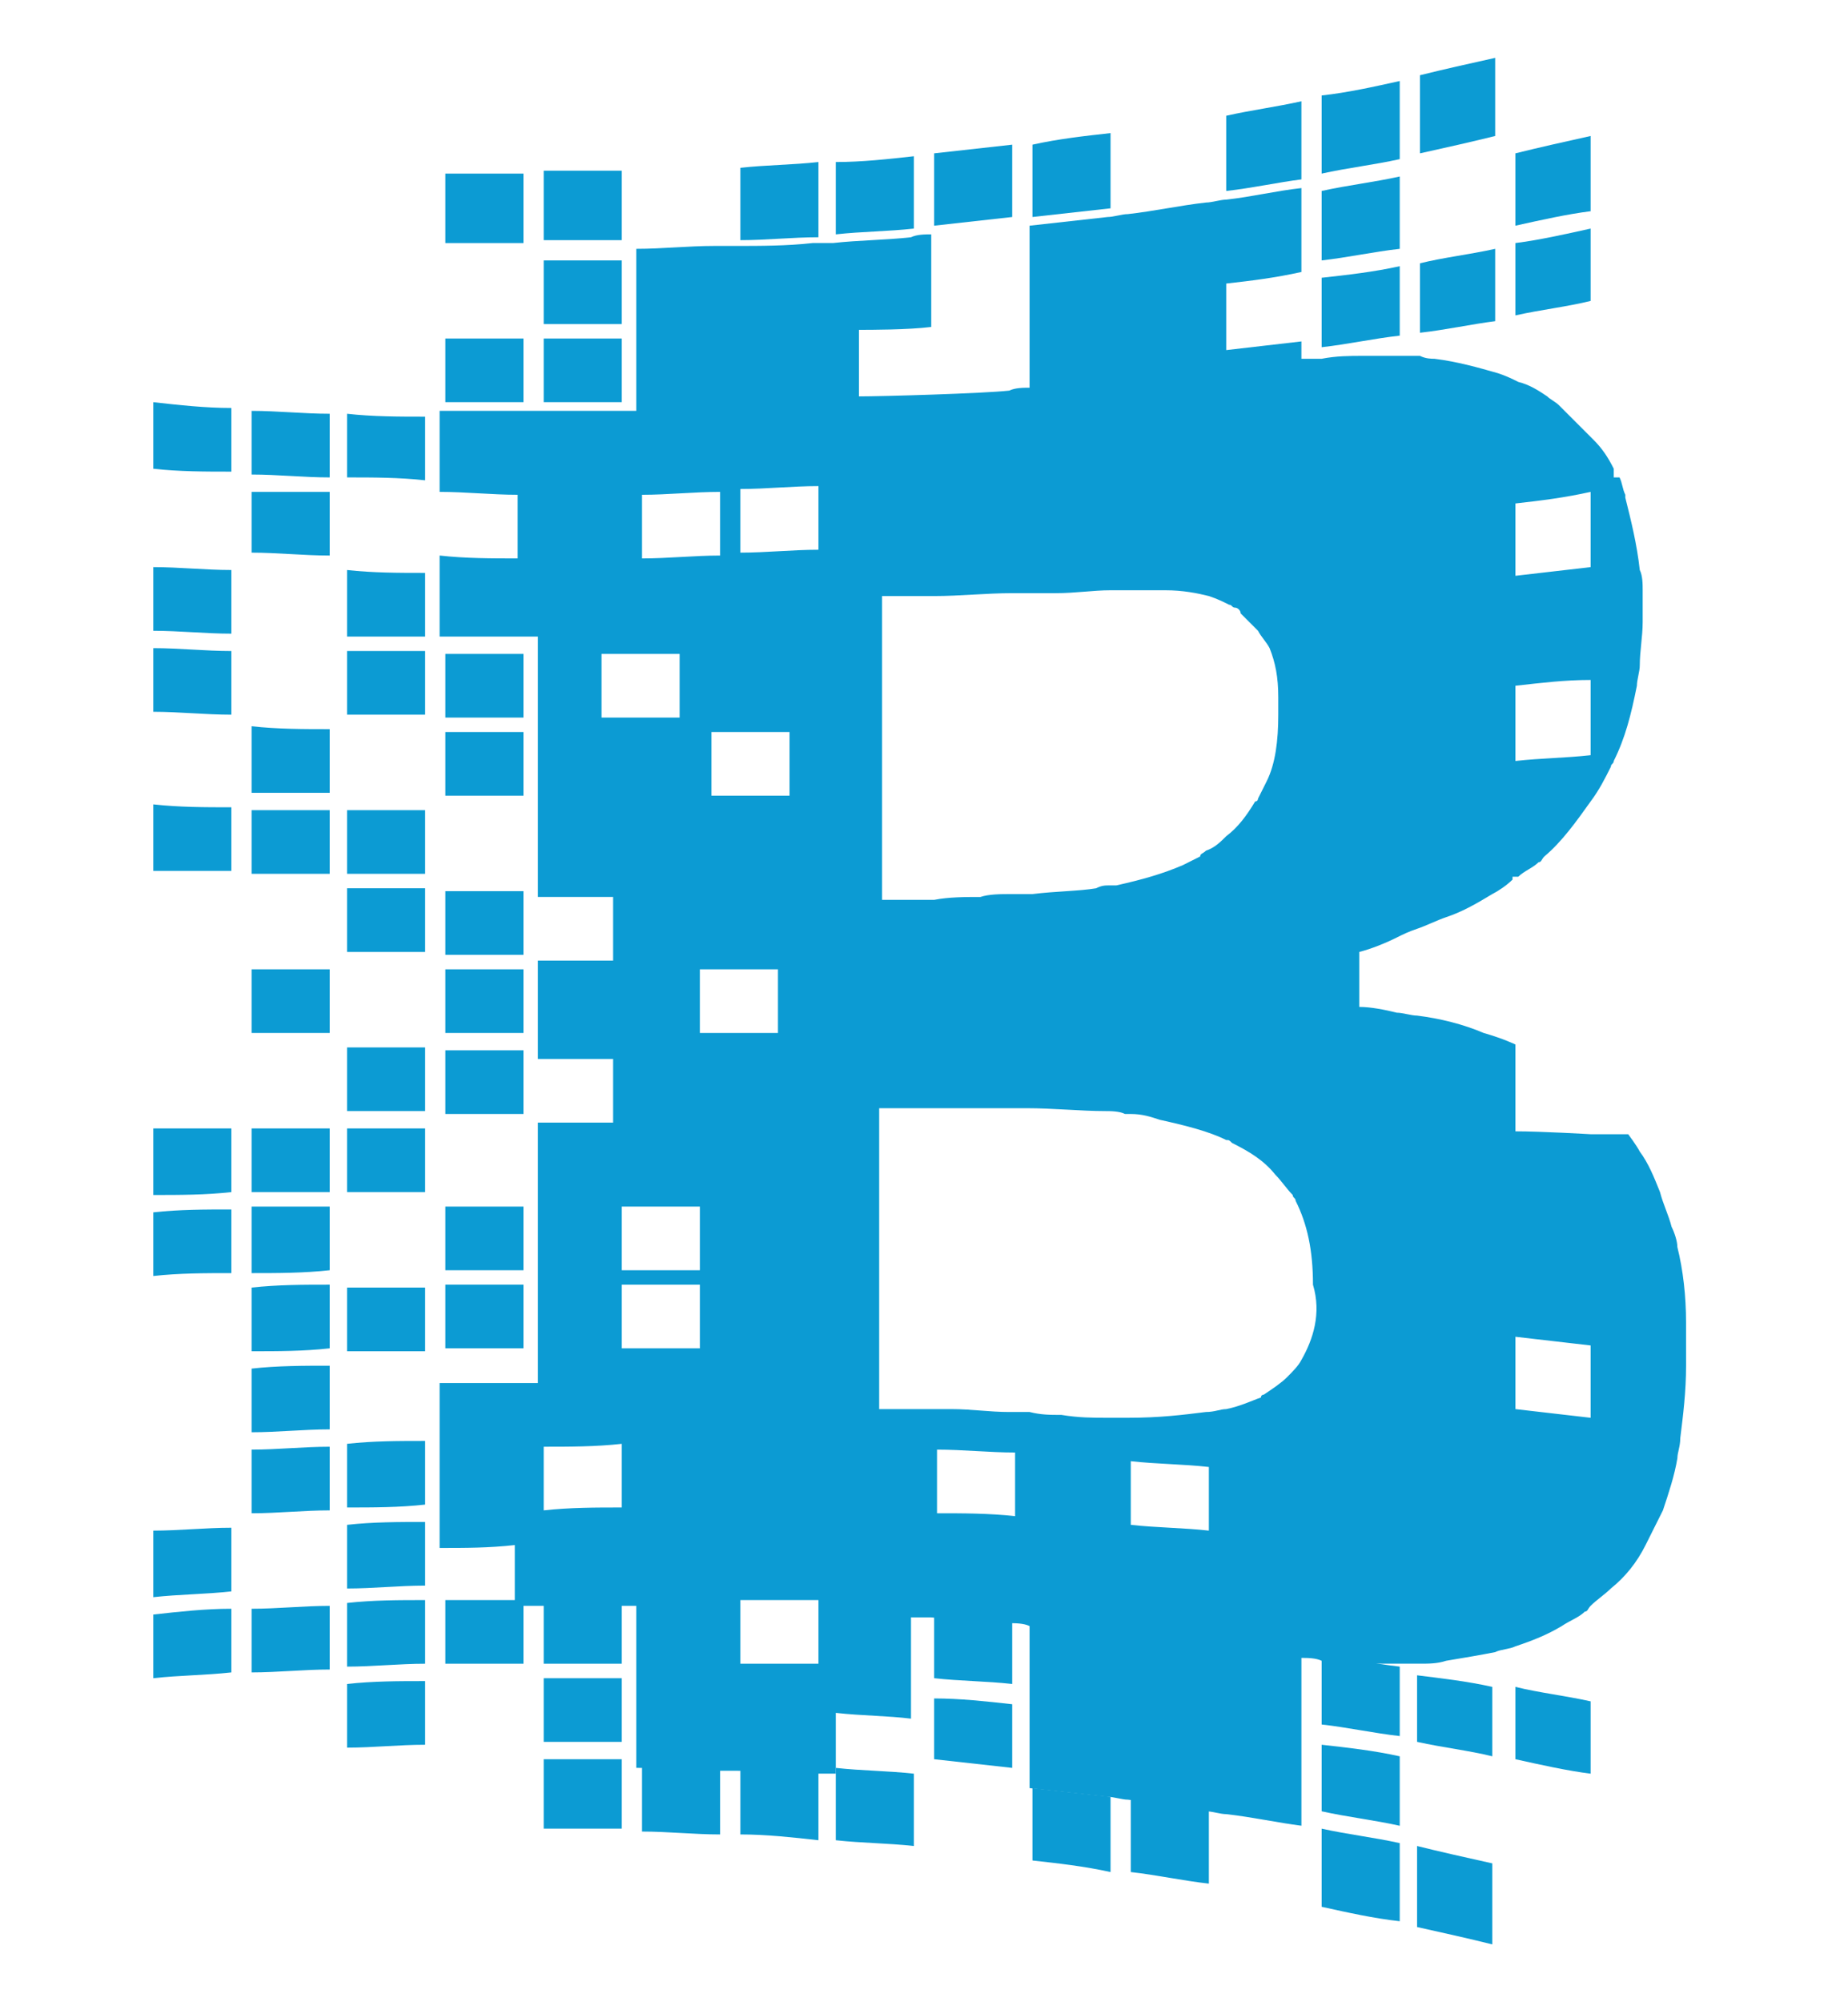 <?xml version="1.0" encoding="utf-8"?>
<!-- Generator: Adobe Illustrator 18.1.1, SVG Export Plug-In . SVG Version: 6.00 Build 0)  -->
<svg version="1.1" id="Layer_1" xmlns="http://www.w3.org/2000/svg" xmlns:xlink="http://www.w3.org/1999/xlink" x="0px" y="0px"
	 viewBox="0 0 63.9 69.2" enable-background="new 0 0 63.9 69.2" xml:space="preserve">
<g>
	<path fill="#0C9BD3" d="M12,57.6c0.9,0,1.8-0.1,2.7-0.1c0-0.7,0-1.4,0-2.2c-0.9,0-1.8,0-2.7,0.1C12,56.2,12,56.9,12,57.6z"/>
	<path fill="#0C9BD3" d="M8.7,57.8c0.9,0,1.8-0.1,2.7-0.1c0-0.7,0-1.4,0-2.2c-0.9,0-1.8,0.1-2.7,0.1C8.7,56.3,8.7,57,8.7,57.8z"/>
	<path fill="#0C9BD3" d="M5.3,58c0.9-0.1,1.8-0.1,2.7-0.2c0-0.7,0-1.5,0-2.2c-0.9,0-1.8,0.1-2.7,0.2C5.3,56.5,5.3,57.3,5.3,58z"/>
	<path fill="#0C9BD3" d="M32.3,58c0.9,0.1,1.8,0.1,2.7,0.2c0-0.7,0-1.5,0-2.2c-0.9-0.1-1.8-0.1-2.7-0.2C32.3,56.6,32.3,57.3,32.3,58
		z"/>
	<path fill="#0C9BD3" d="M18.8,57.5c0.9,0,1.8,0,2.7,0c0-0.7,0-1.4,0-2.2c-0.9,0-1.8,0-2.7,0C18.8,56.1,18.8,56.8,18.8,57.5z"/>
	<path fill="#0C9BD3" d="M15.4,57.5c0.9,0,1.8,0,2.7,0c0-0.7,0-1.4,0-2.2c-0.9,0-1.8,0-2.7,0C15.4,56.1,15.4,56.8,15.4,57.5z"/>
	<path fill="#0C9BD3" d="M45.7,59.6c0.9,0.1,1.8,0.3,2.7,0.4c0-0.8,0-1.6,0-2.4c-0.9-0.1-1.8-0.3-2.7-0.4
		C45.7,58,45.7,58.8,45.7,59.6z"/>
	<path fill="#0C9BD3" d="M5.3,21.8c0.9,0,1.8,0.1,2.7,0.1c0-0.7,0-1.5,0-2.2c-0.9,0-1.8-0.1-2.7-0.1C5.3,20.3,5.3,21,5.3,21.8z"/>
	<path fill="#0C9BD3" d="M12,22c0.9,0,1.8,0,2.7,0c0-0.7,0-1.4,0-2.2c-0.9,0-1.8,0-2.7-0.1C12,20.5,12,21.3,12,22z"/>
	<path fill="#0C9BD3" d="M18.1,36.3c-0.9,0-1.8,0-2.7,0c0,0.7,0,1.4,0,2.2c0.9,0,1.8,0,2.7,0C18.1,37.7,18.1,37,18.1,36.3z"/>
	<path fill="#0C9BD3" d="M12,38.4c0.9,0,1.8,0,2.7,0c0-0.7,0-1.4,0-2.2c-0.9,0-1.8,0-2.7,0C12,37,12,37.7,12,38.4z"/>
	<path fill="#0C9BD3" d="M52.4,60.8c0.9,0.2,1.8,0.4,2.6,0.5c0-0.8,0-1.7,0-2.5c-0.9-0.2-1.8-0.3-2.6-0.5
		C52.4,59.1,52.4,60,52.4,60.8z"/>
	<path fill="#0C9BD3" d="M55,7.9c-0.9,0.2-1.8,0.4-2.6,0.5c0,0.8,0,1.6,0,2.5c0.9-0.2,1.8-0.3,2.6-0.5C55,9.6,55,8.7,55,7.9z"/>
	<path fill="#0C9BD3" d="M49,60.2c0.9,0.2,1.8,0.3,2.6,0.5c0-0.8,0-1.6,0-2.4c-0.9-0.2-1.8-0.3-2.6-0.4C49,58.6,49,59.4,49,60.2z"/>
	<path fill="#0C9BD3" d="M48.4,9.2c-0.9,0.2-1.8,0.3-2.7,0.4c0,0.8,0,1.6,0,2.4c0.9-0.1,1.8-0.3,2.7-0.4C48.4,10.8,48.4,10,48.4,9.2
		z"/>
	<path fill="#0C9BD3" d="M51.7,8.6c-0.9,0.2-1.8,0.3-2.6,0.5c0,0.8,0,1.6,0,2.4c0.9-0.1,1.8-0.3,2.6-0.4
		C51.7,10.2,51.7,9.4,51.7,8.6z"/>
	<path fill="#0C9BD3" d="M18.1,11.7c-0.9,0-1.8,0-2.7,0c0,0.7,0,1.4,0,2.2c0.9,0,1.8,0,2.7,0C18.1,13.1,18.1,12.4,18.1,11.7z"/>
	<path fill="#0C9BD3" d="M21.5,11.7c-0.9,0-1.8,0-2.7,0c0,0.7,0,1.4,0,2.2c0.9,0,1.8,0,2.7,0C21.5,13.1,21.5,12.4,21.5,11.7z"/>
	<path fill="#0C9BD3" d="M12,60.4c0.9,0,1.8-0.1,2.7-0.1c0-0.7,0-1.4,0-2.2c-0.9,0-1.8,0-2.7,0.1C12,58.9,12,59.6,12,60.4z"/>
	<path fill="#0C9BD3" d="M18.8,60.2c0.9,0,1.8,0,2.7,0c0-0.7,0-1.4,0-2.2c-0.9,0-1.8,0-2.7,0C18.8,58.8,18.8,59.5,18.8,60.2z"/>
	<path fill="#0C9BD3" d="M45.7,62.6c0.9,0.2,1.8,0.3,2.7,0.5c0-0.8,0-1.6,0-2.4c-0.9-0.2-1.8-0.3-2.7-0.4
		C45.7,61,45.7,61.8,45.7,62.6z"/>
	<path fill="#0C9BD3" d="M32.3,60.8c0.9,0.1,1.8,0.2,2.7,0.3c0-0.7,0-1.5,0-2.2c-0.9-0.1-1.8-0.2-2.7-0.2
		C32.3,59.4,32.3,60.1,32.3,60.8z"/>
	<path fill="#0C9BD3" d="M12,32.9c0.9,0,1.8,0,2.7,0c0-0.7,0-1.4,0-2.2c-0.9,0-1.8,0-2.7,0C12,31.5,12,32.2,12,32.9z"/>
	<path fill="#0C9BD3" d="M18.1,30.8c-0.9,0-1.8,0-2.7,0c0,0.7,0,1.4,0,2.2c0.9,0,1.8,0,2.7,0C18.1,32.2,18.1,31.5,18.1,30.8z"/>
	<path fill="#0C9BD3" d="M55,4.7c-0.9,0.2-1.8,0.4-2.6,0.6c0,0.8,0,1.6,0,2.5c0.9-0.2,1.8-0.4,2.6-0.5C55,6.4,55,5.6,55,4.7z"/>
	<path fill="#0C9BD3" d="M48.4,6.1c-0.9,0.2-1.8,0.3-2.7,0.5c0,0.8,0,1.6,0,2.4c0.9-0.1,1.8-0.3,2.7-0.4C48.4,7.7,48.4,6.9,48.4,6.1
		z"/>
	<path fill="#0C9BD3" d="M21.5,9c-0.9,0-1.8,0-2.7,0c0,0.7,0,1.4,0,2.2c0.9,0,1.8,0,2.7,0C21.5,10.4,21.5,9.7,21.5,9z"/>
	<path fill="#0C9BD3" d="M18.1,25.3c-0.9,0-1.8,0-2.7,0c0,0.7,0,1.4,0,2.2c0.9,0,1.8,0,2.7,0C18.1,26.8,18.1,26.1,18.1,25.3z"/>
	<path fill="#0C9BD3" d="M8.7,27.4c0.9,0,1.8,0,2.7,0c0-0.7,0-1.4,0-2.2c-0.9,0-1.8,0-2.7-0.1C8.7,26,8.7,26.7,8.7,27.4z"/>
	<path fill="#0C9BD3" d="M5.3,16.2c0.9,0.1,1.8,0.1,2.7,0.1c0-0.7,0-1.5,0-2.2c-0.9,0-1.8-0.1-2.7-0.2C5.3,14.7,5.3,15.5,5.3,16.2z"
		/>
	<path fill="#0C9BD3" d="M12,16.5c0.9,0,1.8,0,2.7,0.1c0-0.7,0-1.4,0-2.2c-0.9,0-1.8,0-2.7-0.1C12,15.1,12,15.8,12,16.5z"/>
	<path fill="#0C9BD3" d="M8.7,16.4c0.9,0,1.8,0.1,2.7,0.1c0-0.7,0-1.4,0-2.2c-0.9,0-1.8-0.1-2.7-0.1C8.7,14.9,8.7,15.7,8.7,16.4z"/>
	<path fill="#0C9BD3" d="M8.7,19.1c0.9,0,1.8,0.1,2.7,0.1c0-0.7,0-1.4,0-2.2C10.5,17,9.6,17,8.7,17C8.7,17.7,8.7,18.4,8.7,19.1z"/>
	<path fill="#0C9BD3" d="M8.7,52.3c0.9,0,1.8-0.1,2.7-0.1c0-0.7,0-1.4,0-2.2c-0.9,0-1.8,0.1-2.7,0.1C8.7,50.8,8.7,51.5,8.7,52.3z"/>
	<path fill="#0C9BD3" d="M12,52.1c0.9,0,1.8,0,2.7-0.1c0-0.7,0-1.4,0-2.2c-0.9,0-1.8,0-2.7,0.1C12,50.7,12,51.4,12,52.1z"/>
	<path fill="#0C9BD3" d="M8.7,41.2c0.9,0,1.8,0,2.7,0c0-0.7,0-1.4,0-2.2c-0.9,0-1.8,0-2.7,0C8.7,39.8,8.7,40.5,8.7,41.2z"/>
	<path fill="#0C9BD3" d="M12,41.2c0.9,0,1.8,0,2.7,0c0-0.7,0-1.4,0-2.2c-0.9,0-1.8,0-2.7,0C12,39.7,12,40.5,12,41.2z"/>
	<path fill="#0C9BD3" d="M5.3,41.3c0.9,0,1.8,0,2.7-0.1c0-0.7,0-1.5,0-2.2c-0.9,0-1.8,0-2.7,0C5.3,39.8,5.3,40.5,5.3,41.3z"/>
	<path fill="#0C9BD3" d="M12,30.2c0.9,0,1.8,0,2.7,0c0-0.7,0-1.4,0-2.2c-0.9,0-1.8,0-2.7,0C12,28.8,12,29.5,12,30.2z"/>
	<path fill="#0C9BD3" d="M8.7,49.5c0.9,0,1.8-0.1,2.7-0.1c0-0.7,0-1.4,0-2.2c-0.9,0-1.8,0-2.7,0.1C8.7,48,8.7,48.8,8.7,49.5z"/>
	<path fill="#0C9BD3" d="M8.7,30.2c0.9,0,1.8,0,2.7,0c0-0.7,0-1.4,0-2.2c-0.9,0-1.8,0-2.7,0C8.7,28.7,8.7,29.4,8.7,30.2z"/>
	<path fill="#0C9BD3" d="M5.3,30.1c0.9,0,1.8,0,2.7,0c0-0.7,0-1.5,0-2.2c-0.9,0-1.8,0-2.7-0.1C5.3,28.7,5.3,29.4,5.3,30.1z"/>
	<path fill="#0C9BD3" d="M5.3,55.2C6.2,55.1,7.1,55.1,8,55c0-0.7,0-1.5,0-2.2c-0.9,0-1.8,0.1-2.7,0.1C5.3,53.7,5.3,54.5,5.3,55.2z"
		/>
	<path fill="#0C9BD3" d="M12,54.9c0.9,0,1.8-0.1,2.7-0.1c0-0.7,0-1.4,0-2.2c-0.9,0-1.8,0-2.7,0.1C12,53.4,12,54.2,12,54.9z"/>
	<path fill="#0C9BD3" d="M8.7,44c0.9,0,1.8,0,2.7-0.1c0-0.7,0-1.4,0-2.2c-0.9,0-1.8,0-2.7,0C8.7,42.5,8.7,43.3,8.7,44z"/>
	<path fill="#0C9BD3" d="M18.1,41.7c-0.9,0-1.8,0-2.7,0c0,0.7,0,1.4,0,2.2c0.9,0,1.8,0,2.7,0C18.1,43.2,18.1,42.4,18.1,41.7z"/>
	<path fill="#0C9BD3" d="M5.3,44.1C6.2,44,7.1,44,8,44c0-0.7,0-1.5,0-2.2c-0.9,0-1.8,0-2.7,0.1C5.3,42.6,5.3,43.3,5.3,44.1z"/>
	<path fill="#0C9BD3" d="M18.1,44.4c-0.9,0-1.8,0-2.7,0c0,0.7,0,1.4,0,2.2c0.9,0,1.8,0,2.7,0C18.1,45.9,18.1,45.2,18.1,44.4z"/>
	<path fill="#0C9BD3" d="M8.7,46.7c0.9,0,1.8,0,2.7-0.1c0-0.7,0-1.4,0-2.2c-0.9,0-1.8,0-2.7,0.1C8.7,45.3,8.7,46,8.7,46.7z"/>
	<path fill="#0C9BD3" d="M12,46.7c0.9,0,1.8,0,2.7,0c0-0.7,0-1.4,0-2.2c-0.9,0-1.8,0-2.7,0C12,45.2,12,45.9,12,46.7z"/>
	<path fill="#0C9BD3" d="M28.9,63.6c0.9,0.1,1.8,0.1,2.7,0.2c0-0.8,0-1.7,0-2.5c-0.9-0.1-1.8-0.1-2.7-0.2
		C28.9,62,28.9,62.8,28.9,63.6z"/>
	<path fill="#0C9BD3" d="M18.1,6c-0.9,0-1.8,0-2.7,0c0,0.8,0,1.6,0,2.4c0.9,0,1.8,0,2.7,0C18.1,7.6,18.1,6.8,18.1,6z"/>
	<path fill="#0C9BD3" d="M49,66.6c0.9,0.2,1.8,0.4,2.6,0.6c0-0.9,0-1.8,0-2.8c-0.9-0.2-1.8-0.4-2.6-0.6C49,64.7,49,65.7,49,66.6z"/>
	<path fill="#0C9BD3" d="M21.5,5.9c-0.9,0-1.8,0-2.7,0c0,0.8,0,1.6,0,2.4c0.9,0,1.8,0,2.7,0C21.5,7.6,21.5,6.7,21.5,5.9z"/>
	<path fill="#0C9BD3" d="M25.6,63.4c0.9,0,1.8,0.1,2.7,0.2c0-0.8,0-1.6,0-2.5c-0.9-0.1-1.8-0.1-2.7-0.1
		C25.6,61.8,25.6,62.6,25.6,63.4z"/>
	<path fill="#0C9BD3" d="M22.2,63.3c0.9,0,1.8,0.1,2.7,0.1c0-0.8,0-1.6,0-2.5c-0.9,0-1.8-0.1-2.7-0.1C22.2,61.7,22.2,62.5,22.2,63.3
		z"/>
	<path fill="#0C9BD3" d="M45.7,65.9c0.9,0.2,1.8,0.4,2.7,0.5c0-0.9,0-1.8,0-2.7c-0.9-0.2-1.8-0.3-2.7-0.5
		C45.7,64.1,45.7,65,45.7,65.9z"/>
	<path fill="#0C9BD3" d="M28.3,5.6c-0.9,0.1-1.8,0.1-2.7,0.2c0,0.8,0,1.6,0,2.5c0.9,0,1.8-0.1,2.7-0.1C28.3,7.3,28.3,6.5,28.3,5.6z"
		/>
	<path fill="#0C9BD3" d="M51.7,2c-0.9,0.2-1.8,0.4-2.6,0.6c0,0.9,0,1.8,0,2.7c0.9-0.2,1.8-0.4,2.6-0.6C51.7,3.9,51.7,3,51.7,2z"/>
	<path fill="#0C9BD3" d="M48.4,2.8c-0.9,0.2-1.8,0.4-2.7,0.5c0,0.9,0,1.8,0,2.7c0.9-0.2,1.8-0.3,2.7-0.5C48.4,4.6,48.4,3.7,48.4,2.8
		z"/>
	<path fill="#0C9BD3" d="M45,3.5c-0.9,0.2-1.7,0.3-2.6,0.5c0,0.9,0,1.7,0,2.6c0.9-0.1,1.8-0.3,2.6-0.4C45,5.2,45,4.4,45,3.5z"/>
	<path fill="#0C9BD3" d="M38.4,4.6c-0.9,0.1-1.8,0.2-2.7,0.4c0,0.8,0,1.7,0,2.5c0.9-0.1,1.8-0.2,2.7-0.3C38.4,6.3,38.4,5.4,38.4,4.6
		z"/>
	<path fill="#0C9BD3" d="M5.3,24.6c0.9,0,1.8,0.1,2.7,0.1c0-0.7,0-1.5,0-2.2c-0.9,0-1.8-0.1-2.7-0.1C5.3,23.1,5.3,23.8,5.3,24.6z"/>
	<path fill="#0C9BD3" d="M35,5c-0.9,0.1-1.8,0.2-2.7,0.3c0,0.8,0,1.7,0,2.5c0.9-0.1,1.8-0.2,2.7-0.3C35,6.7,35,5.8,35,5z"/>
	<path fill="#0C9BD3" d="M31.6,5.4c-0.9,0.1-1.8,0.2-2.7,0.2c0,0.8,0,1.6,0,2.5c0.9-0.1,1.8-0.1,2.7-0.2C31.6,7,31.6,6.2,31.6,5.4z"
		/>
	<path fill="#0C9BD3" d="M18.1,22.6c-0.9,0-1.8,0-2.7,0c0,0.7,0,1.4,0,2.2c0.9,0,1.8,0,2.7,0C18.1,24.1,18.1,23.3,18.1,22.6z"/>
	<path fill="#0C9BD3" d="M12,24.7c0.9,0,1.8,0,2.7,0c0-0.7,0-1.4,0-2.2c-0.9,0-1.8,0-2.7,0C12,23.3,12,24,12,24.7z"/>
	<path fill="#0C9BD3" d="M18.8,63.2c0.9,0,1.8,0,2.7,0c0-0.8,0-1.6,0-2.4c-0.9,0-1.8,0-2.7,0C18.8,61.6,18.8,62.4,18.8,63.2z"/>
	<path fill="#0C9BD3" d="M8.7,35.7c0.9,0,1.8,0,2.7,0c0-0.7,0-1.5,0-2.2c-0.9,0-1.8,0-2.7,0C8.7,34.2,8.7,35,8.7,35.7z"/>
	<path fill="#0C9BD3" d="M18.1,33.5c-0.9,0-1.8,0-2.7,0c0,0.7,0,1.4,0,2.2c0.9,0,1.8,0,2.7,0C18.1,35,18.1,34.2,18.1,33.5z"/>
	<path fill="#0C9BD3" d="M35.7,64.3c0.9,0.1,1.8,0.2,2.7,0.4c0-0.9,0-1.7,0-2.6c-0.9-0.1-1.8-0.2-2.7-0.3
		C35.7,62.6,35.7,63.4,35.7,64.3z"/>
	<path fill="#0C9BD3" d="M39.1,64.7c0.9,0.1,1.8,0.3,2.7,0.4c0-0.9,0-1.7,0-2.6c-0.9-0.1-1.8-0.3-2.7-0.4
		C39.1,63,39.1,63.9,39.1,64.7z"/>
	<path fill="#0C9BD3" d="M58.3,46.4c0-0.2,0-0.5,0-0.7c0-0.9-0.1-1.8-0.3-2.6c0-0.2-0.1-0.5-0.2-0.7c-0.1-0.4-0.3-0.8-0.4-1.2
		c-0.2-0.5-0.4-1-0.7-1.4c-0.1-0.2-0.4-0.6-0.4-0.6L55,39.2c0,0-1.7-0.1-2.6-0.1c0-0.8,0-2.5,0-2.5l0-0.5c0,0-0.4-0.2-1.1-0.4
		c-0.7-0.3-1.5-0.5-2.3-0.6c-0.2,0-0.5-0.1-0.7-0.1c-0.4-0.1-0.9-0.2-1.3-0.2c0-0.4,0-0.8,0-1.3c0-0.2,0-0.4,0-0.6c0,0,0,0,0,0
		c0.4-0.1,0.9-0.3,1.3-0.5c0.2-0.1,0.4-0.2,0.7-0.3c0.3-0.1,0.7-0.3,1-0.4c0.6-0.2,1.1-0.5,1.6-0.8c0.2-0.1,0.5-0.3,0.7-0.5
		c0,0,0-0.1,0-0.1c0.1,0,0.1,0,0.2,0c0.2-0.2,0.5-0.3,0.7-0.5c0.1,0,0.1-0.1,0.2-0.2c0.6-0.5,1.1-1.2,1.6-1.9
		c0.3-0.4,0.5-0.8,0.7-1.2c0-0.1,0.1-0.1,0.1-0.2c0.4-0.8,0.6-1.6,0.8-2.6c0-0.2,0.1-0.5,0.1-0.7c0-0.5,0.1-1,0.1-1.5
		c0-0.4,0-0.7,0-1.1c0-0.2,0-0.5-0.1-0.7c-0.1-0.9-0.3-1.7-0.5-2.5c0,0,0-0.1,0-0.1c-0.1-0.2-0.1-0.4-0.2-0.6c-0.1,0-0.1,0-0.2,0
		c0-0.1,0-0.2,0-0.3c-0.2-0.4-0.4-0.7-0.7-1c-0.3-0.3-0.6-0.6-0.9-0.9c-0.1-0.1-0.2-0.2-0.3-0.3c-0.1-0.1-0.3-0.2-0.4-0.3
		c-0.3-0.2-0.6-0.4-1-0.5c-0.2-0.1-0.4-0.2-0.7-0.3c-0.7-0.2-1.4-0.4-2.2-0.5c-0.1,0-0.3,0-0.5-0.1c-0.2,0-0.4,0-0.7,0
		c-0.2,0-0.4,0-0.6,0c-0.2,0-0.4,0-0.7,0c-0.4,0-0.9,0-1.4,0.1c-0.2,0-0.5,0-0.7,0c0-0.2,0-0.4,0-0.6c-0.9,0.1-1.7,0.2-2.6,0.3
		c0-0.8,0-1.5,0-2.3c0.9-0.1,1.7-0.2,2.6-0.4c0,0,0,0,0,0c0-0.2,0-0.4,0-0.6c0-0.8,0-1.6,0-2.3c-0.9,0.1-1.7,0.3-2.6,0.4
		c-0.2,0-0.5,0.1-0.7,0.1c-0.9,0.1-1.8,0.3-2.7,0.4c-0.2,0-0.5,0.1-0.7,0.1c-0.9,0.1-1.8,0.2-2.7,0.3c0,0.7,0,1.5,0,2.2
		c0,0.2,0,0.4,0,0.6c0,0.7,0,1.5,0,2.2c0,0.2,0,0.4,0,0.6c-0.2,0-0.5,0-0.7,0.1c-0.9,0.1-4.4,0.2-5.2,0.2c0-0.7,0-1.5,0-2.3
		c0.4,0,1.7,0,2.5-0.1c0-0.2,0-0.2,0-0.4c0-0.2,0-0.4,0-0.6c0-0.7,0-1.5,0-2.2c-0.2,0-0.5,0-0.7,0.1c-0.9,0.1-1.8,0.1-2.7,0.2
		c-0.2,0-0.5,0-0.7,0c-0.9,0.1-1.8,0.1-2.7,0.1c-0.2,0-0.5,0-0.7,0c-0.9,0-1.8,0.1-2.7,0.1c0,0.7,0,1.4,0,2.2c0,0.2,0,0.4,0,0.6
		c0,0.7,0,1.4,0,2.2c0,0.2,0,0.4,0,0.6c-0.2,0-0.5,0-0.7,0c-0.1,0-0.3,0-0.4,0c-0.8,0-1.5,0-2.3,0c-0.2,0-0.5,0-0.7,0
		c-0.9,0-1.8,0-2.7,0c0,0.7,0,1.4,0,2.2c0,0.2,0,0.4,0,0.6c0.9,0,1.8,0.1,2.7,0.1c0,0.7,0,1.4,0,2.2c-0.9,0-1.8,0-2.7-0.1
		c0,0.2,0,0.4,0,0.6c0,0.7,0,1.4,0,2.2c0.9,0,1.8,0,2.7,0c0.2,0,0.5,0,0.7,0c0,0.2,0,0.4,0,0.6c0,0.7,0,1.4,0,2.2c0,0.2,0,0.4,0,0.6
		c0,0.7,0,1.4,0,2.2c0,0.2,0,0.4,0,0.6c0,0.7,0,1.4,0,2.2c0,0.2,0,0.4,0,0.6c0.9,0,1.7,0,2.6,0c0,0.7,0,1.4,0,2.2
		c-0.9,0-1.8,0-2.6,0c0,0,0,0,0,0c0,0.2,0,0.4,0,0.6c0,0.7,0,1.4,0,2.2c0,0.2,0,0.4,0,0.6c0,0,0,0,0,0c0.9,0,1.7,0,2.6,0
		c0,0.7,0,1.4,0,2.2c-0.9,0-1.8,0-2.6,0c0,0.2,0,0.4,0,0.6c0,0.7,0,1.4,0,2.2c0,0.2,0,0.4,0,0.6c0,0.7,0,1.4,0,2.2
		c0,0.2,0,0.4,0,0.6c0,0.7,0,1.4,0,2.2c0,0.2,0,0.4,0,0.6c-0.2,0-0.5,0-0.7,0c-0.9,0-1.8,0-2.7,0c0,0.7,0,1.4,0,2.2
		c0,0.2,0,0.4,0,0.6c0,0.7,0,1.4,0,2.2c0,0.2,0,0.4,0,0.6c0,0,0,0,0,0.1c0.9,0,1.7,0,2.6-0.1c0,0.7,0,1.4,0,2.1c0,0,0,0,0.1,0
		c0.2,0,0.5,0,0.7,0c0.8,0,1.5,0,2.3,0c0.1,0,0.3,0,0.4,0c0.2,0,0.5,0,0.7,0c0,0.2,0,0.4,0,0.6c0,0.7,0,1.4,0,2.2c0,0.2,0,0.4,0,0.6
		c0,0.7,0,1.4,0,2.2c0.9,0,1.8,0.1,2.7,0.1c0.2,0,0.5,0,0.7,0c0.9,0,1.8,0.1,2.7,0.1c0.2,0,0.5,0,0.7,0c0,0,0,0,0.1,0
		c0-0.7,0-1.4,0-2.1c0.9,0.1,1.8,0.1,2.6,0.2c0,0,0-0.1,0-0.1c0-0.2,0-0.4,0-0.6c0-0.7,0-1.5,0-2.2c0-0.2,0-0.4,0-0.6
		c0.2,0,0.5,0,0.7,0c0.9,0.1,1.8,0.1,2.7,0.2c0.2,0,0.5,0,0.7,0.1c0,0.2,0,0.4,0,0.6c0,0.7,0,1.5,0,2.2c0,0.2,0,0.4,0,0.6
		c0,0.7,0,1.5,0,2.2c0.9,0.1,1.8,0.2,2.7,0.3c0.2,0,0.5,0.1,0.7,0.1c0.9,0.1,1.8,0.2,2.7,0.4c0.2,0,0.5,0.1,0.7,0.1
		c0.9,0.1,1.8,0.3,2.6,0.4c0-0.8,0-1.6,0-2.3c0-0.2,0-0.4,0-0.6c0-0.8,0-1.6,0-2.3c0-0.2,0-0.4,0-0.6c0.2,0,0.5,0,0.7,0.1
		c0.9,0.1,1.8,0.1,2.7,0.1c0.2,0,0.5,0,0.7,0c0.3,0,0.6,0,0.9-0.1c0.6-0.1,1.2-0.2,1.7-0.3c0.2-0.1,0.5-0.1,0.7-0.2
		c0.6-0.2,1.1-0.4,1.6-0.7c0.3-0.2,0.6-0.3,0.8-0.5c0,0,0,0,0,0c0.1,0,0.1-0.1,0.2-0.2c0.2-0.2,0.5-0.4,0.7-0.6
		c0.5-0.4,0.9-0.9,1.2-1.5c0.1-0.2,0.2-0.4,0.3-0.6c0.1-0.2,0.2-0.4,0.3-0.6c0.2-0.6,0.4-1.2,0.5-1.8c0-0.2,0.1-0.4,0.1-0.7
		c0.1-0.8,0.2-1.6,0.2-2.5C58.3,46.5,58.3,46.5,58.3,46.4C58.3,46.4,58.3,46.4,58.3,46.4z M52.4,17.4c0.9-0.1,1.7-0.2,2.6-0.4
		c0,0.9,0,1.7,0,2.6c-0.9,0.1-1.7,0.2-2.6,0.3C52.4,19,52.4,18.2,52.4,17.4z M52.4,23.7c0.9-0.1,1.7-0.2,2.6-0.2c0,0.9,0,1.7,0,2.6
		c-0.9,0.1-1.7,0.1-2.6,0.2C52.4,25.4,52.4,24.6,52.4,23.7z M25.6,16.9c0.9,0,1.8-0.1,2.7-0.1c0,0.7,0,1.5,0,2.2
		c-0.9,0-1.8,0.1-2.7,0.1C25.6,18.4,25.6,17.7,25.6,16.9z M27.3,25.3c0,0.7,0,1.4,0,2.2c-0.9,0-1.8,0-2.7,0c0-0.7,0-1.4,0-2.2
		C25.5,25.3,26.4,25.3,27.3,25.3z M22.2,17.1c0.9,0,1.8-0.1,2.7-0.1c0,0.7,0,1.5,0,2.2c-0.9,0-1.8,0.1-2.7,0.1
		C22.2,18.5,22.2,17.8,22.2,17.1z M20.8,24.8c0-0.7,0-1.4,0-2.2c0.9,0,1.8,0,2.7,0c0,0.7,0,1.4,0,2.2C22.6,24.8,21.7,24.8,20.8,24.8
		z M21.5,52.1c-0.9,0-1.8,0-2.7,0.1c0-0.7,0-1.4,0-2.2c0.9,0,1.8,0,2.7-0.1C21.5,50.6,21.5,51.4,21.5,52.1z M24.2,46.6
		c-0.9,0-1.8,0-2.7,0c0-0.7,0-1.4,0-2.2c0.9,0,1.8,0,2.7,0C24.2,45.2,24.2,45.9,24.2,46.6z M24.2,43.9c-0.9,0-1.8,0-2.7,0
		c0-0.7,0-1.4,0-2.2c0.9,0,1.8,0,2.7,0C24.2,42.4,24.2,43.2,24.2,43.9z M24.2,35.7c0-0.7,0-1.5,0-2.2c0.9,0,1.8,0,2.7,0
		c0,0.7,0,1.5,0,2.2C26,35.7,25.1,35.7,24.2,35.7z M28.3,57.5c-0.9,0-1.8,0-2.7,0c0-0.7,0-1.4,0-2.2c0.9,0,1.8,0,2.7,0
		C28.3,56.1,28.3,56.8,28.3,57.5z M30.5,30.7c0-0.2,0-0.4,0-0.6c0-0.7,0-1.5,0-2.2c0-0.2,0-0.4,0-0.6c0-0.7,0-1.5,0-2.2
		c0-0.2,0-0.4,0-0.6c0-0.7,0-1.5,0-2.2c0-0.2,0-0.4,0-0.6c0-0.4,0-0.7,0-1.1c0.4,0,0.7,0,1.1,0c0.2,0,0.5,0,0.7,0
		c0.9,0,1.8-0.1,2.7-0.1c0.2,0,0.5,0,0.7,0c0.3,0,0.5,0,0.8,0c0.7,0,1.3-0.1,1.9-0.1c0.2,0,0.5,0,0.7,0c0.4,0,0.8,0,1.2,0
		c0.6,0,1.1,0.1,1.5,0.2c0.3,0.1,0.5,0.2,0.7,0.3c0.1,0,0.1,0.1,0.2,0.1c0.1,0,0.2,0.1,0.2,0.2c0.2,0.2,0.4,0.4,0.6,0.6
		c0.1,0.2,0.3,0.4,0.4,0.6c0.2,0.5,0.3,1,0.3,1.7c0,0.2,0,0.4,0,0.6c0,0,0,0,0,0c0,0.9-0.1,1.7-0.4,2.3c-0.1,0.2-0.2,0.4-0.3,0.6
		c0,0,0,0.1-0.1,0.1c-0.3,0.5-0.6,0.9-1,1.2c-0.2,0.2-0.4,0.4-0.7,0.5c-0.1,0.1-0.2,0.1-0.2,0.2c-0.2,0.1-0.4,0.2-0.6,0.3
		c-0.7,0.3-1.4,0.5-2.3,0.7c-0.1,0-0.1,0-0.2,0c-0.2,0-0.3,0-0.5,0.1c-0.6,0.1-1.4,0.1-2.2,0.2c-0.2,0-0.5,0-0.7,0
		c-0.4,0-0.8,0-1.1,0.1c-0.5,0-1.1,0-1.6,0.1c-0.2,0-0.5,0-0.7,0c-0.4,0-0.7,0-1.1,0C30.5,31,30.5,30.9,30.5,30.7z M35.1,52.4
		c-0.9-0.1-1.8-0.1-2.7-0.1c0-0.7,0-1.5,0-2.2c0.9,0,1.8,0.1,2.7,0.1C35.1,51,35.1,51.7,35.1,52.4z M41.8,52.9
		c-0.9-0.1-1.8-0.1-2.7-0.2c0-0.7,0-1.5,0-2.2c0.9,0.1,1.8,0.1,2.7,0.2C41.8,51.4,41.8,52.1,41.8,52.9z M45,47
		c-0.1,0.2-0.3,0.4-0.5,0.6c-0.2,0.2-0.5,0.4-0.8,0.6c0,0-0.1,0-0.1,0.1c-0.3,0.1-0.7,0.3-1.2,0.4c-0.2,0-0.4,0.1-0.7,0.1
		c-0.8,0.1-1.6,0.2-2.7,0.2c-0.2,0-0.5,0-0.7,0c-0.5,0-1,0-1.6-0.1c-0.4,0-0.7,0-1.1-0.1c-0.2,0-0.5,0-0.7,0c-0.7,0-1.3-0.1-2-0.1
		c-0.2,0-0.4,0-0.7,0c-0.2,0-0.5,0-0.7,0c-0.4,0-0.7,0-1.1,0c0-0.4,0-0.7,0-1.1c0-0.2,0-0.4,0-0.6c0-0.7,0-1.5,0-2.2
		c0-0.2,0-0.4,0-0.6c0-0.7,0-1.5,0-2.2c0-0.2,0-0.4,0-0.6c0-0.7,0-1.5,0-2.2c0-0.2,0-0.4,0-0.6c0-0.1,0-0.2,0-0.3c0.4,0,0.7,0,1.1,0
		c0.2,0,0.5,0,0.7,0c0.3,0,0.7,0,1,0c0.5,0,1.1,0,1.6,0c0.2,0,0.5,0,0.7,0c0.9,0,1.9,0.1,2.7,0.1c0.2,0,0.5,0,0.7,0.1
		c0.1,0,0.2,0,0.2,0c0.4,0,0.7,0.1,1,0.2c0.9,0.2,1.7,0.4,2.3,0.7c0.1,0,0.1,0,0.2,0.1c0.6,0.3,1.1,0.6,1.5,1.1
		c0.2,0.2,0.4,0.5,0.6,0.7c0,0.1,0.1,0.1,0.1,0.2c0.4,0.8,0.6,1.7,0.6,2.9C45.7,45.4,45.4,46.3,45,47z M55,49
		c-0.9-0.1-1.7-0.2-2.6-0.3c0-0.8,0-1.7,0-2.5c0.9,0.1,1.7,0.2,2.6,0.3C55,47.3,55,48.1,55,49z"/>
</g>
</svg>
